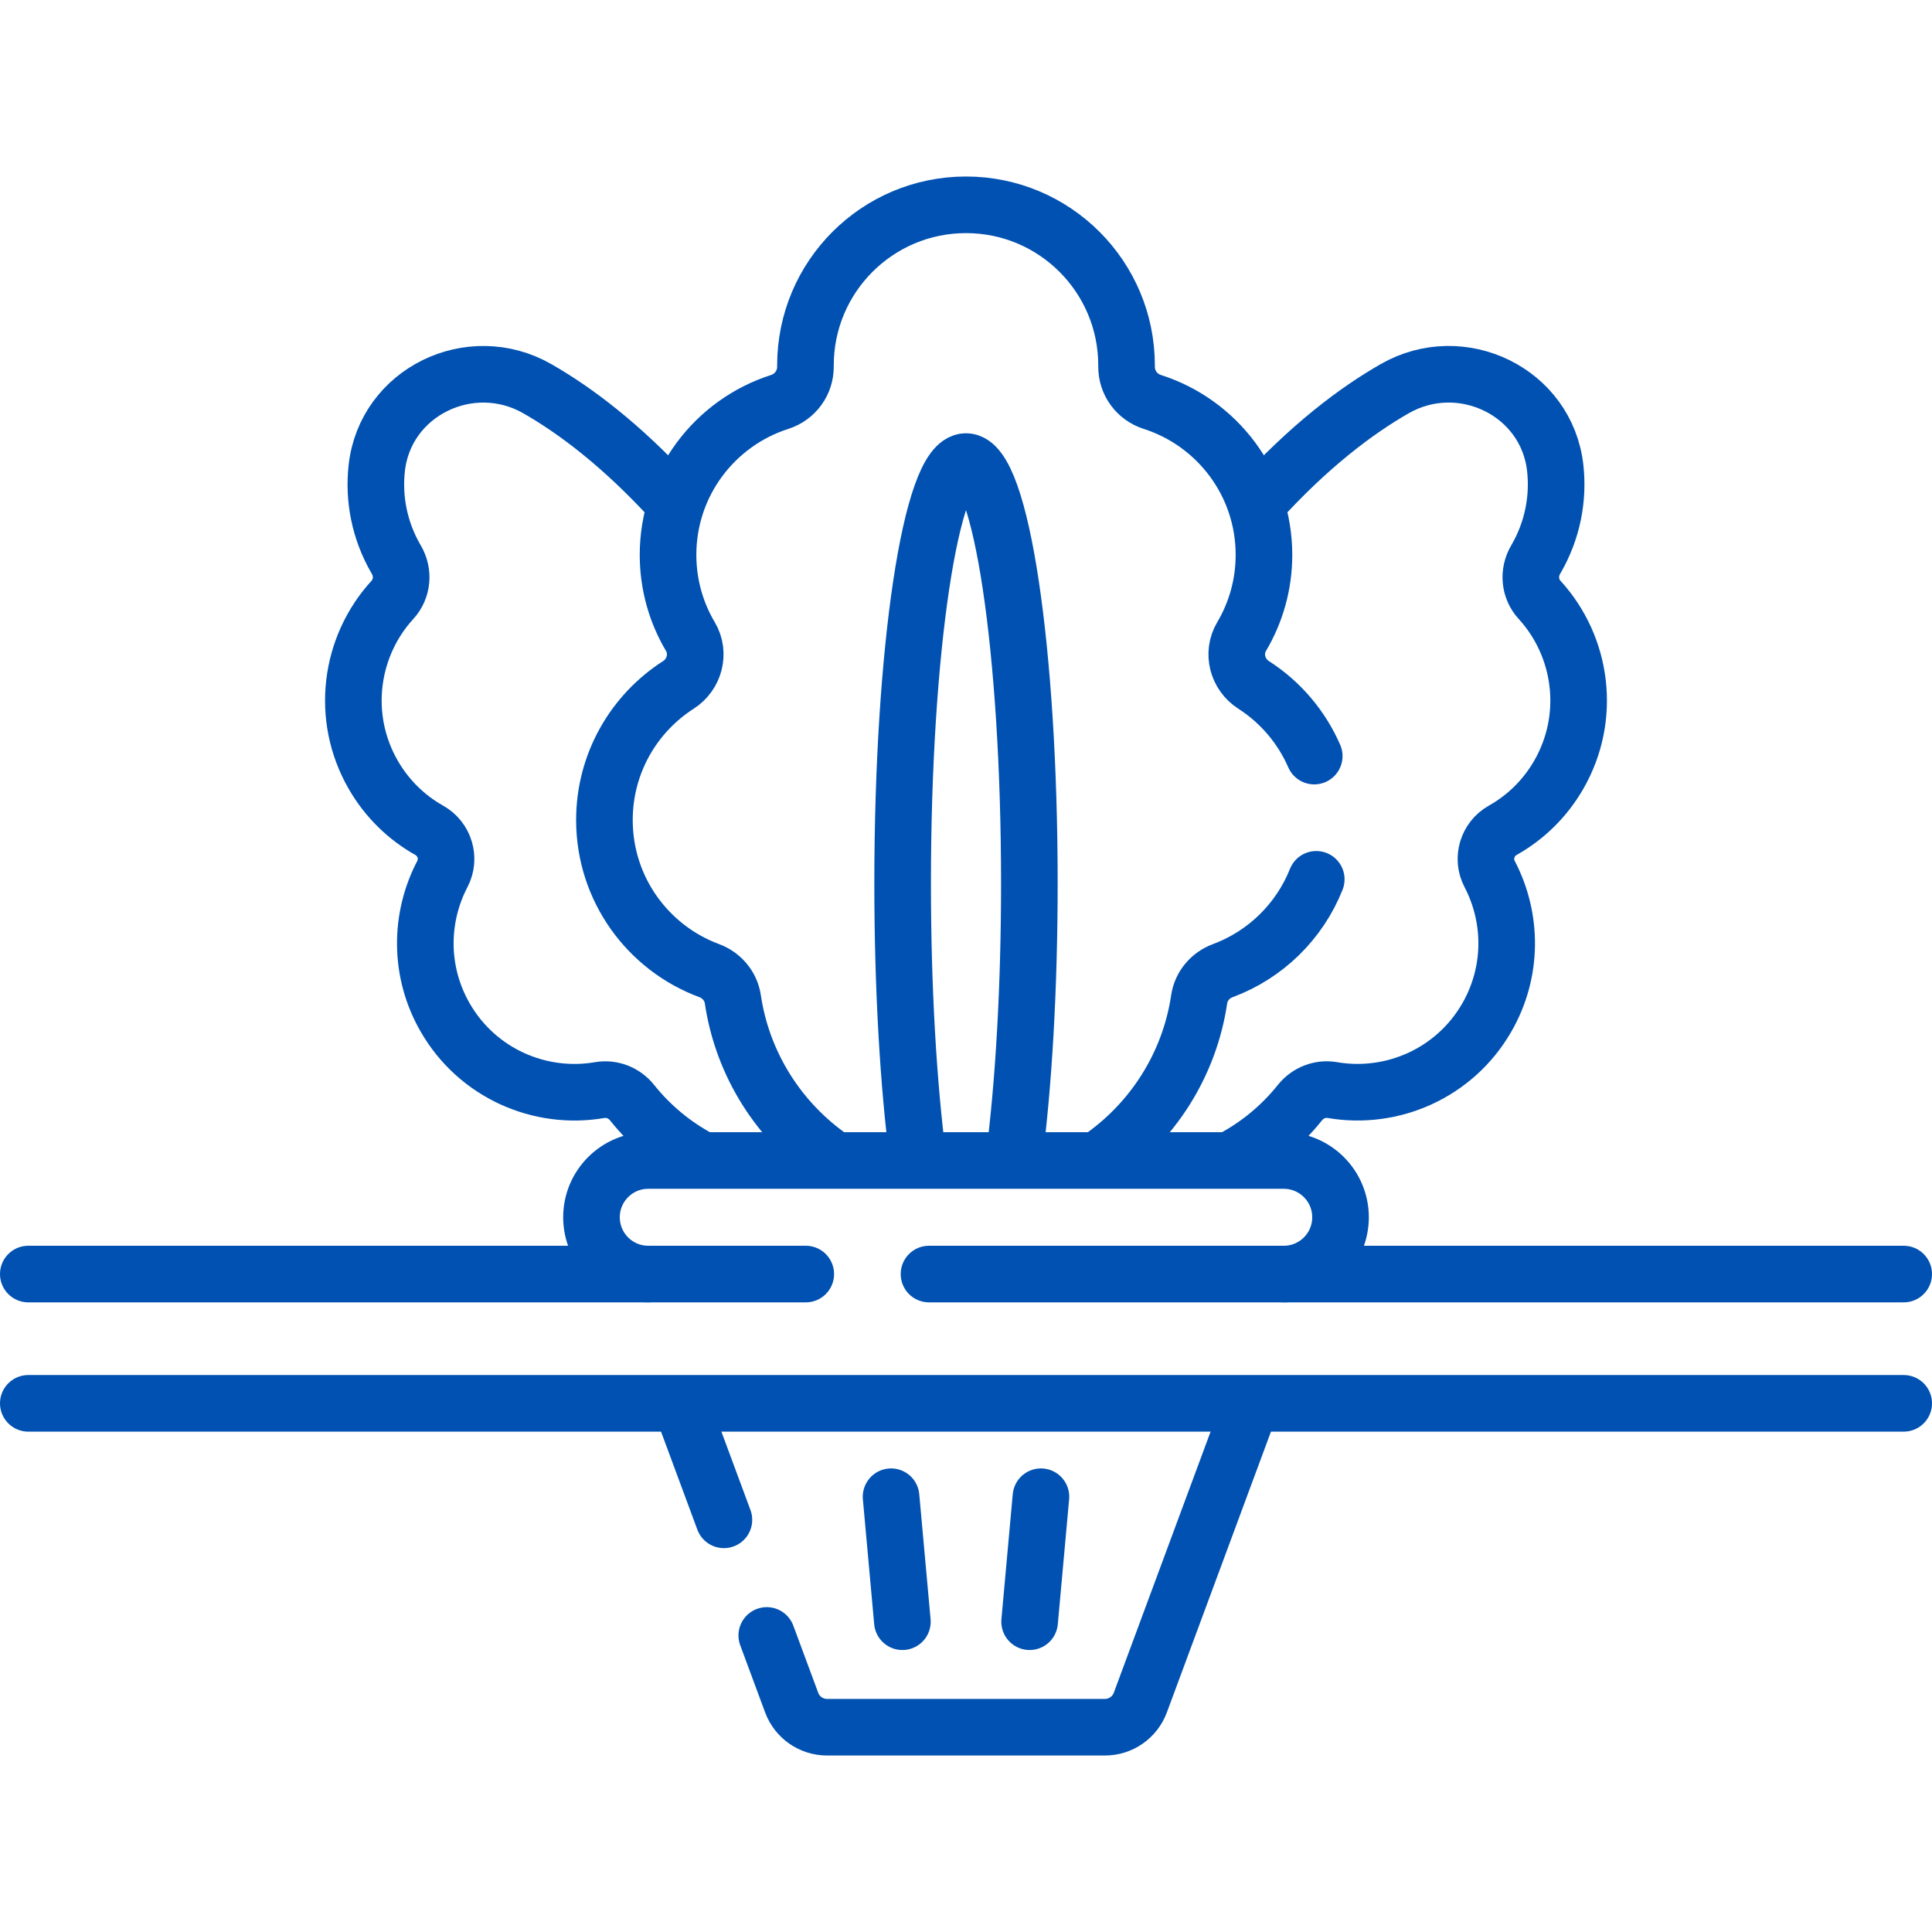 <?xml version="1.0" encoding="UTF-8"?>
<svg id="Layer_1" data-name="Layer 1" xmlns="http://www.w3.org/2000/svg" xmlns:xlink="http://www.w3.org/1999/xlink" viewBox="0 0 300 300">
  <defs>
    <style>
      .cls-1, .cls-2 {
        fill: none;
      }

      .cls-2 {
        stroke: #0051b1;
        stroke-linecap: round;
        stroke-linejoin: round;
        stroke-width: 8.789px;
      }

      .cls-3 {
        clip-path: url(#clippath);
      }
    </style>
    <clipPath id="clippath">
      <rect class="cls-1" x="0" width="300" height="300"/>
    </clipPath>
  </defs>
  <g id="g5121">
    <g id="g5123">
      <g class="cls-3">
        <g id="g5125">
          <g id="g5131">
            <path id="path5133" class="cls-2" d="M191.291,179.975c4.003-2.126,7.616-5.07,10.563-8.76,1.213-1.518,3.129-2.276,5.044-1.948,9.278,1.592,18.976-2.61,23.957-11.239,4.113-7.124,4.004-15.523.455-22.31-1.273-2.435-.358-5.446,2.037-6.792,3.498-1.966,6.53-4.866,8.681-8.593,5.175-8.963,3.669-19.944-2.968-27.192-1.565-1.709-1.782-4.23-.609-6.229.027-.046.054-.092.081-.139,2.556-4.427,3.483-9.349,2.967-14.069-1.297-11.861-14.573-18.272-24.93-12.349-5.857,3.349-13.239,8.837-21.363,17.81"/>
          </g>
          <g id="g5135">
            <path id="path5137" class="cls-2" d="M104.38,77.712c-7.961-8.705-15.192-14.063-20.949-17.355-10.358-5.923-23.634.488-24.931,12.349-.516,4.72.411,9.642,2.967,14.07.027.046.054.092.08.138,1.173,1.999.956,4.52-.609,6.229-6.636,7.248-8.142,18.229-2.967,27.192,2.152,3.727,5.183,6.628,8.681,8.593,2.396,1.346,3.311,4.357,2.038,6.792-3.55,6.787-3.658,15.186.455,22.31,4.982,8.629,14.68,12.831,23.958,11.239,1.915-.329,3.831.429,5.043,1.948,2.912,3.646,6.473,6.564,10.419,8.684"/>
          </g>
          <g id="g5139">
            <path id="path5141" class="cls-2" d="M170.752,179.898c8.167-5.629,13.934-14.49,15.456-24.735.305-2.051,1.735-3.727,3.679-4.448,6.613-2.453,11.9-7.633,14.501-14.173"/>
          </g>
          <g id="g5143">
            <path id="path5145" class="cls-2" d="M204.073,117.405c-1.982-4.55-5.273-8.399-9.411-11.053-2.518-1.616-3.393-4.928-1.866-7.503,2.204-3.718,3.471-8.056,3.471-12.691,0-11.115-7.276-20.525-17.323-23.74-2.416-.773-4.033-2.977-4.015-5.513.001-.057.001-.114.001-.172,0-13.768-11.162-24.93-24.93-24.93s-24.93,11.162-24.93,24.93c0,.057,0,.114.001.172.018,2.536-1.6,4.74-4.015,5.513-10.047,3.216-17.323,12.625-17.323,23.74,0,4.635,1.266,8.974,3.471,12.691,1.526,2.575.653,5.887-1.866,7.503-6.906,4.431-11.483,12.173-11.483,20.988,0,10.719,6.765,19.853,16.259,23.375,1.944.721,3.374,2.396,3.679,4.448,1.523,10.246,7.29,19.106,15.456,24.736"/>
          </g>
          <g id="g5147">
            <path id="path5149" class="cls-2" d="M142.541,179.898c-1.484-11.47-2.38-26.399-2.38-42.723,0-36.177,4.404-65.504,9.838-65.504,5.435,0,9.839,29.327,9.839,65.504,0,16.324-.896,31.253-2.38,42.723"/>
          </g>
          <g id="g5151">
            <path id="path5153" class="cls-2" d="M105.964,218.614l6.444,17.384"/>
          </g>
          <g id="g5155">
            <path id="path5157" class="cls-2" d="M119.064,253.952l3.865,10.425c.852,2.298,3.043,3.823,5.494,3.823h43.153c2.451,0,4.642-1.525,5.494-3.823l16.965-45.763"/>
          </g>
          <g id="g5159">
            <path id="path5161" class="cls-2" d="M295.605,197.835h-151.349"/>
          </g>
          <g id="g5163">
            <path id="path5165" class="cls-2" d="M4.395,217.909h291.211"/>
          </g>
          <g id="g5167">
            <path id="path5169" class="cls-2" d="M125.119,197.835H4.395"/>
          </g>
          <g id="g5171">
            <path id="path5173" class="cls-2" d="M100.662,197.835c-4.87,0-8.817-3.947-8.817-8.817,0-4.869,3.947-8.817,8.817-8.817h98.677c4.87,0,8.817,3.948,8.817,8.817,0,4.87-3.947,8.817-8.817,8.817"/>
          </g>
          <g id="g5175">
            <path id="path5177" class="cls-2" d="M138.364,232.411l1.758,19.408"/>
          </g>
          <g id="g5179">
            <path id="path5181" class="cls-2" d="M161.636,232.411l-1.758,19.408"/>
          </g>
        </g>
      </g>
    </g>
  </g>
</svg>